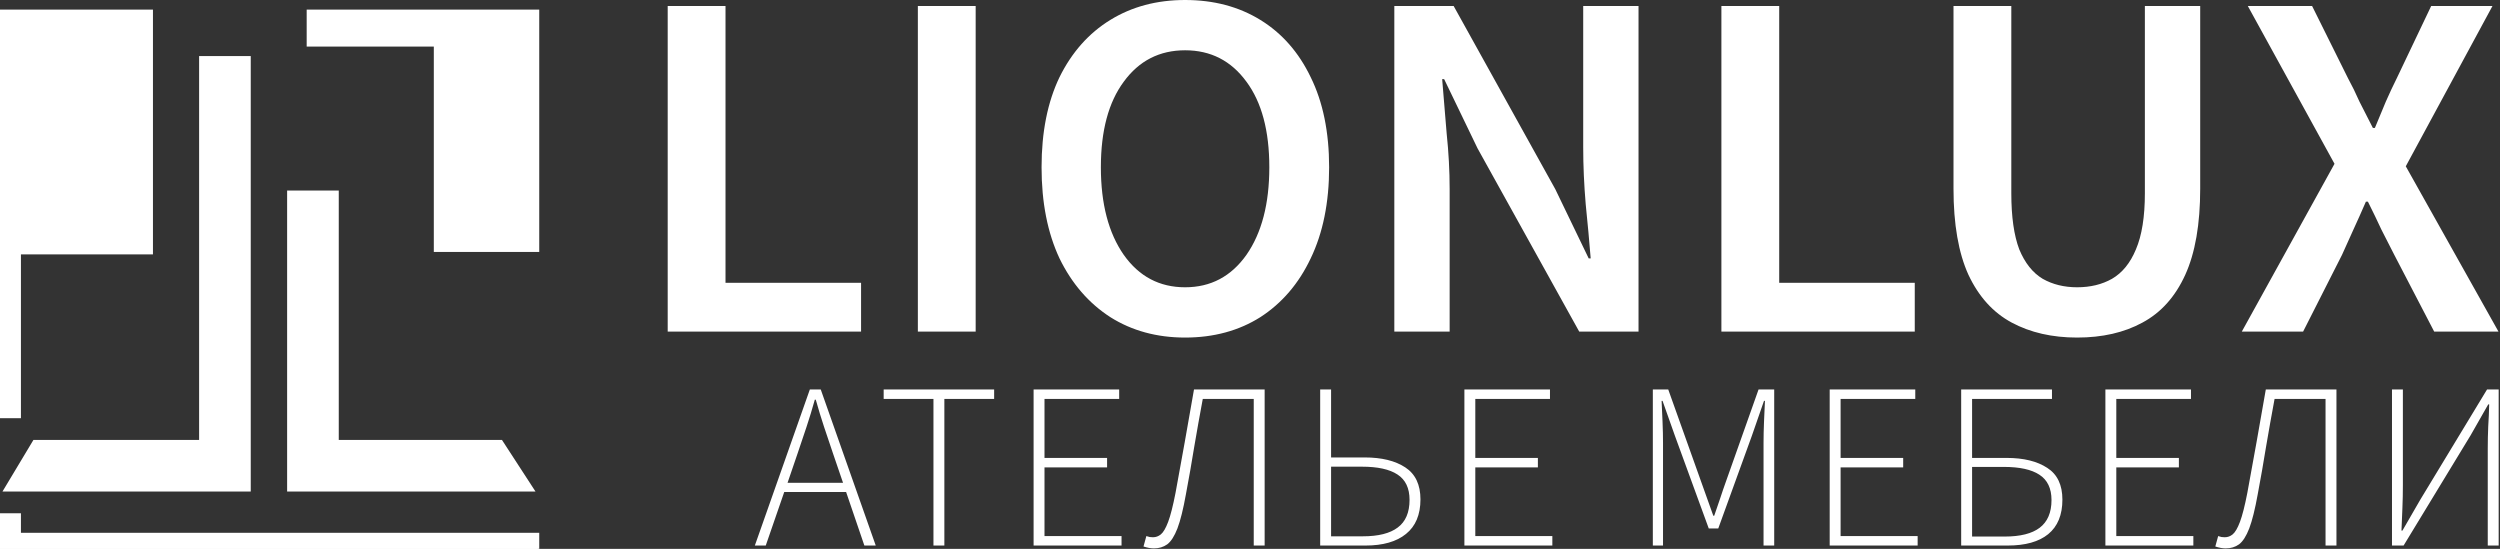 <svg width="911" height="200" viewBox="0 0 911 200" fill="none" xmlns="http://www.w3.org/2000/svg">
<rect x="0" y="0" width="911" height="200" fill="#333333" stroke="none"/>
<g clip-path="url(#clip0_133_73)">
<path d="M243.309 120.831V2.177H264.376V103.051H313.773V120.831H243.309ZM334.468 120.831V2.177H355.534V120.831H334.468ZM431.85 123.008C421.559 123.008 412.479 120.529 404.609 115.57C396.739 110.49 390.565 103.354 386.085 94.161C381.726 84.848 379.547 73.781 379.547 60.96C379.547 48.139 381.726 37.193 386.085 28.121C390.565 19.05 396.739 12.095 404.609 7.257C412.479 2.419 421.559 0 431.85 0C442.262 0 451.403 2.419 459.272 7.257C467.142 12.095 473.256 19.05 477.615 28.121C482.095 37.193 484.335 48.139 484.335 60.96C484.335 73.781 482.095 84.848 477.615 94.161C473.256 103.354 467.142 110.49 459.272 115.57C451.403 120.529 442.262 123.008 431.85 123.008ZM431.85 104.684C441.173 104.684 448.618 100.753 454.187 92.891C459.757 84.909 462.541 74.264 462.541 60.96C462.541 47.655 459.757 37.253 454.187 29.754C448.618 22.134 441.173 18.324 431.85 18.324C422.527 18.324 415.082 22.134 409.512 29.754C403.943 37.253 401.158 47.655 401.158 60.96C401.158 74.264 403.943 84.909 409.512 92.891C415.082 100.753 422.527 104.684 431.85 104.684ZM508.092 120.831V2.177H529.704L566.751 68.943L578.919 94.161H579.645C579.164 88.114 578.556 81.522 577.829 74.386C577.226 67.25 576.921 60.355 576.921 53.703V2.177H597.08V120.831H575.468L538.421 54.066L526.253 28.847H525.527C526.012 35.137 526.557 41.728 527.161 48.623C527.887 55.517 528.251 62.29 528.251 68.943V120.831H508.092ZM627.276 120.831V2.177H648.342V103.051H697.739V120.831H627.276ZM756.894 123.008C747.813 123.008 739.887 121.194 733.103 117.566C726.325 113.937 721.058 108.131 717.304 100.148C713.671 92.166 711.855 81.703 711.855 68.761V2.177H732.922V70.394C732.922 78.982 733.894 85.816 735.827 90.896C737.889 95.855 740.731 99.423 744.363 101.6C747.995 103.656 752.172 104.684 756.894 104.684C761.738 104.684 765.974 103.656 769.606 101.6C773.361 99.423 776.267 95.855 778.323 90.896C780.503 85.816 781.592 78.982 781.592 70.394V2.177H801.751V68.761C801.751 81.703 799.935 92.166 796.303 100.148C792.67 108.131 787.468 113.937 780.684 117.566C774.029 121.194 766.097 123.008 756.894 123.008ZM816.917 120.831L850.696 59.69L819.097 2.177H842.524L855.6 28.484C857.053 31.145 858.447 33.987 859.777 37.011C861.23 39.914 862.864 43.12 864.68 46.627H865.406C866.859 43.12 868.19 39.914 869.402 37.011C870.732 33.987 872.067 31.145 873.397 28.484L885.928 2.177H908.266L876.666 60.597L910.445 120.831H887.018L872.489 92.891C870.914 89.747 869.343 86.662 867.767 83.638C866.315 80.494 864.68 77.107 862.864 73.478H862.138C860.562 77.107 859.05 80.494 857.597 83.638C856.267 86.662 854.873 89.747 853.42 92.891L839.255 120.831H816.917Z" fill="white"/>
<path d="M290.614 165.312L286.986 175.927H307.201L303.572 165.312C302.42 161.917 301.326 158.666 300.29 155.56C299.253 152.453 298.245 149.144 297.266 145.635H296.921C295.941 149.144 294.934 152.453 293.897 155.56C292.86 158.666 291.766 161.917 290.614 165.312ZM275.065 198.796L295.106 141.924H299.08L319.122 198.796H314.975L308.324 179.292H285.777L279.039 198.796H275.065ZM340.15 198.796V145.376H322.009V141.924H362.265V145.376H344.124V198.796H340.15ZM376.641 198.796V141.924H407.826V145.376H380.614V166.865H403.42V170.317H380.614V195.344H408.69V198.796H376.641ZM420.494 199.832C419.919 199.832 419.314 199.775 418.68 199.659C418.047 199.544 417.384 199.372 416.693 199.142L417.73 195.344C418.191 195.46 418.594 195.574 418.939 195.69C419.343 195.747 419.746 195.776 420.149 195.776C421.185 195.776 422.136 195.431 423 194.74C423.921 193.993 424.814 192.468 425.677 190.166C426.541 187.865 427.434 184.355 428.355 179.638C429.507 173.309 430.63 167.124 431.725 161.083C432.819 155.042 433.942 148.656 435.094 141.924H460.837V198.796H456.863V145.376H438.29C437.196 151.245 436.159 157.056 435.18 162.809C434.259 168.505 433.251 174.258 432.156 180.069C431.178 185.535 430.141 189.706 429.047 192.583C427.952 195.402 426.714 197.329 425.332 198.365C423.95 199.343 422.337 199.832 420.494 199.832ZM481.073 198.796V141.924H485.047V166.692H497.314C503.478 166.692 508.401 167.901 512.088 170.317C515.774 172.734 517.614 176.617 517.614 181.968C517.614 187.548 515.857 191.749 512.343 194.568C508.887 197.387 503.964 198.796 497.574 198.796H481.073ZM485.047 195.431H496.622C502.266 195.431 506.502 194.366 509.319 192.238C512.2 190.109 513.639 186.743 513.639 182.14C513.639 177.883 512.171 174.805 509.236 172.906C506.355 171.008 502.035 170.058 496.278 170.058H485.047V195.431ZM533.625 198.796V141.924H564.812V145.376H537.601V166.865H560.405V170.317H537.601V195.344H565.676V198.796H533.625ZM602.292 198.796V141.924H607.907L619.825 175.323C620.576 177.394 621.327 179.494 622.073 181.623C622.824 183.694 623.57 185.794 624.321 187.923H624.664C625.415 185.794 626.132 183.694 626.824 181.623C627.516 179.494 628.237 177.394 628.984 175.323L640.817 141.924H646.521V198.796H642.634V161.428C642.634 159.069 642.692 156.509 642.805 153.747C642.923 150.986 643.036 148.426 643.149 146.066H642.805L638.398 158.753L626.132 192.583H622.676L610.322 158.753L605.831 146.066H605.488C605.6 148.426 605.718 150.986 605.831 153.747C605.949 156.509 606.003 159.069 606.003 161.428V198.796H602.292ZM666.738 198.796V141.924H697.926V145.376H670.714V166.865H693.518V170.317H670.714V195.344H698.789V198.796H666.738ZM714.653 198.796V141.924H747.74V145.376H718.629V166.865H731.238C737.403 166.865 742.326 168.073 746.012 170.49C749.698 172.849 751.539 176.703 751.539 182.054C751.539 187.635 749.811 191.835 746.356 194.654C742.959 197.416 738.036 198.796 731.587 198.796H714.653ZM718.629 195.517H730.546C736.191 195.517 740.426 194.452 743.249 192.324C746.125 190.137 747.568 186.772 747.568 182.227C747.568 177.969 746.095 174.891 743.16 172.992C740.279 171.094 735.96 170.144 730.202 170.144H718.629V195.517ZM767.206 198.796V141.924H798.393V145.376H771.182V166.865H793.986V170.317H771.182V195.344H799.257V198.796H767.206ZM811.062 199.832C810.483 199.832 809.879 199.775 809.246 199.659C808.612 199.544 807.95 199.372 807.258 199.142L808.298 195.344C808.755 195.46 809.162 195.574 809.506 195.69C809.908 195.747 810.311 195.776 810.713 195.776C811.754 195.776 812.701 195.431 813.565 194.74C814.488 193.993 815.381 192.468 816.245 190.166C817.109 187.865 818.002 184.355 818.92 179.638C820.073 173.309 821.197 167.124 822.292 161.083C823.386 155.042 824.505 148.656 825.659 141.924H851.403V198.796H847.427V145.376H828.854C827.76 151.245 826.724 157.056 825.747 162.809C824.825 168.505 823.818 174.258 822.724 180.069C821.742 185.535 820.706 189.706 819.612 192.583C818.517 195.402 817.281 197.329 815.896 198.365C814.517 199.343 812.902 199.832 811.062 199.832ZM871.64 198.796V141.924H875.611V176.79C875.611 179.551 875.557 182.313 875.439 185.075C875.326 187.836 875.208 190.598 875.095 193.359H875.439L881.918 182.14L906.278 141.924H910.514V198.796H906.538V163.499C906.538 160.738 906.597 158.033 906.71 155.387C906.886 152.741 906.999 150.065 907.058 147.361H906.71L900.319 158.58L875.871 198.796H871.64Z" fill="white"/>
<g clip-path="url(#clip1_133_73)">
<path d="M55.236 4H0V151.891H7.127V92.2H55.236V4Z" fill="white" stroke="white"/>
<path d="M195.999 4H112.254V16.473H158.581V91.309H195.999V4Z" fill="white" stroke="white"/>
<path d="M73.054 160.8V20.927H90.872V178.618H1.781L12.472 160.8H73.054Z" fill="white" stroke="white"/>
<path d="M122.946 69.927H105.127V178.618H194.218L182.637 160.8H122.946V69.927Z" fill="white" stroke="white"/>
<path d="M7.127 187.527H0V200H196V194.655H7.127V187.527Z" fill="white" stroke="white"/>
</g>
</g>
<defs>
<clipPath id="clip0_133_73">
<rect width="910.514" height="200" fill="white"/>
</clipPath>
<clipPath id="clip1_133_73">
<rect width="197" height="197" fill="white" transform="translate(0 3)"/>
</clipPath>
</defs>
</svg>
